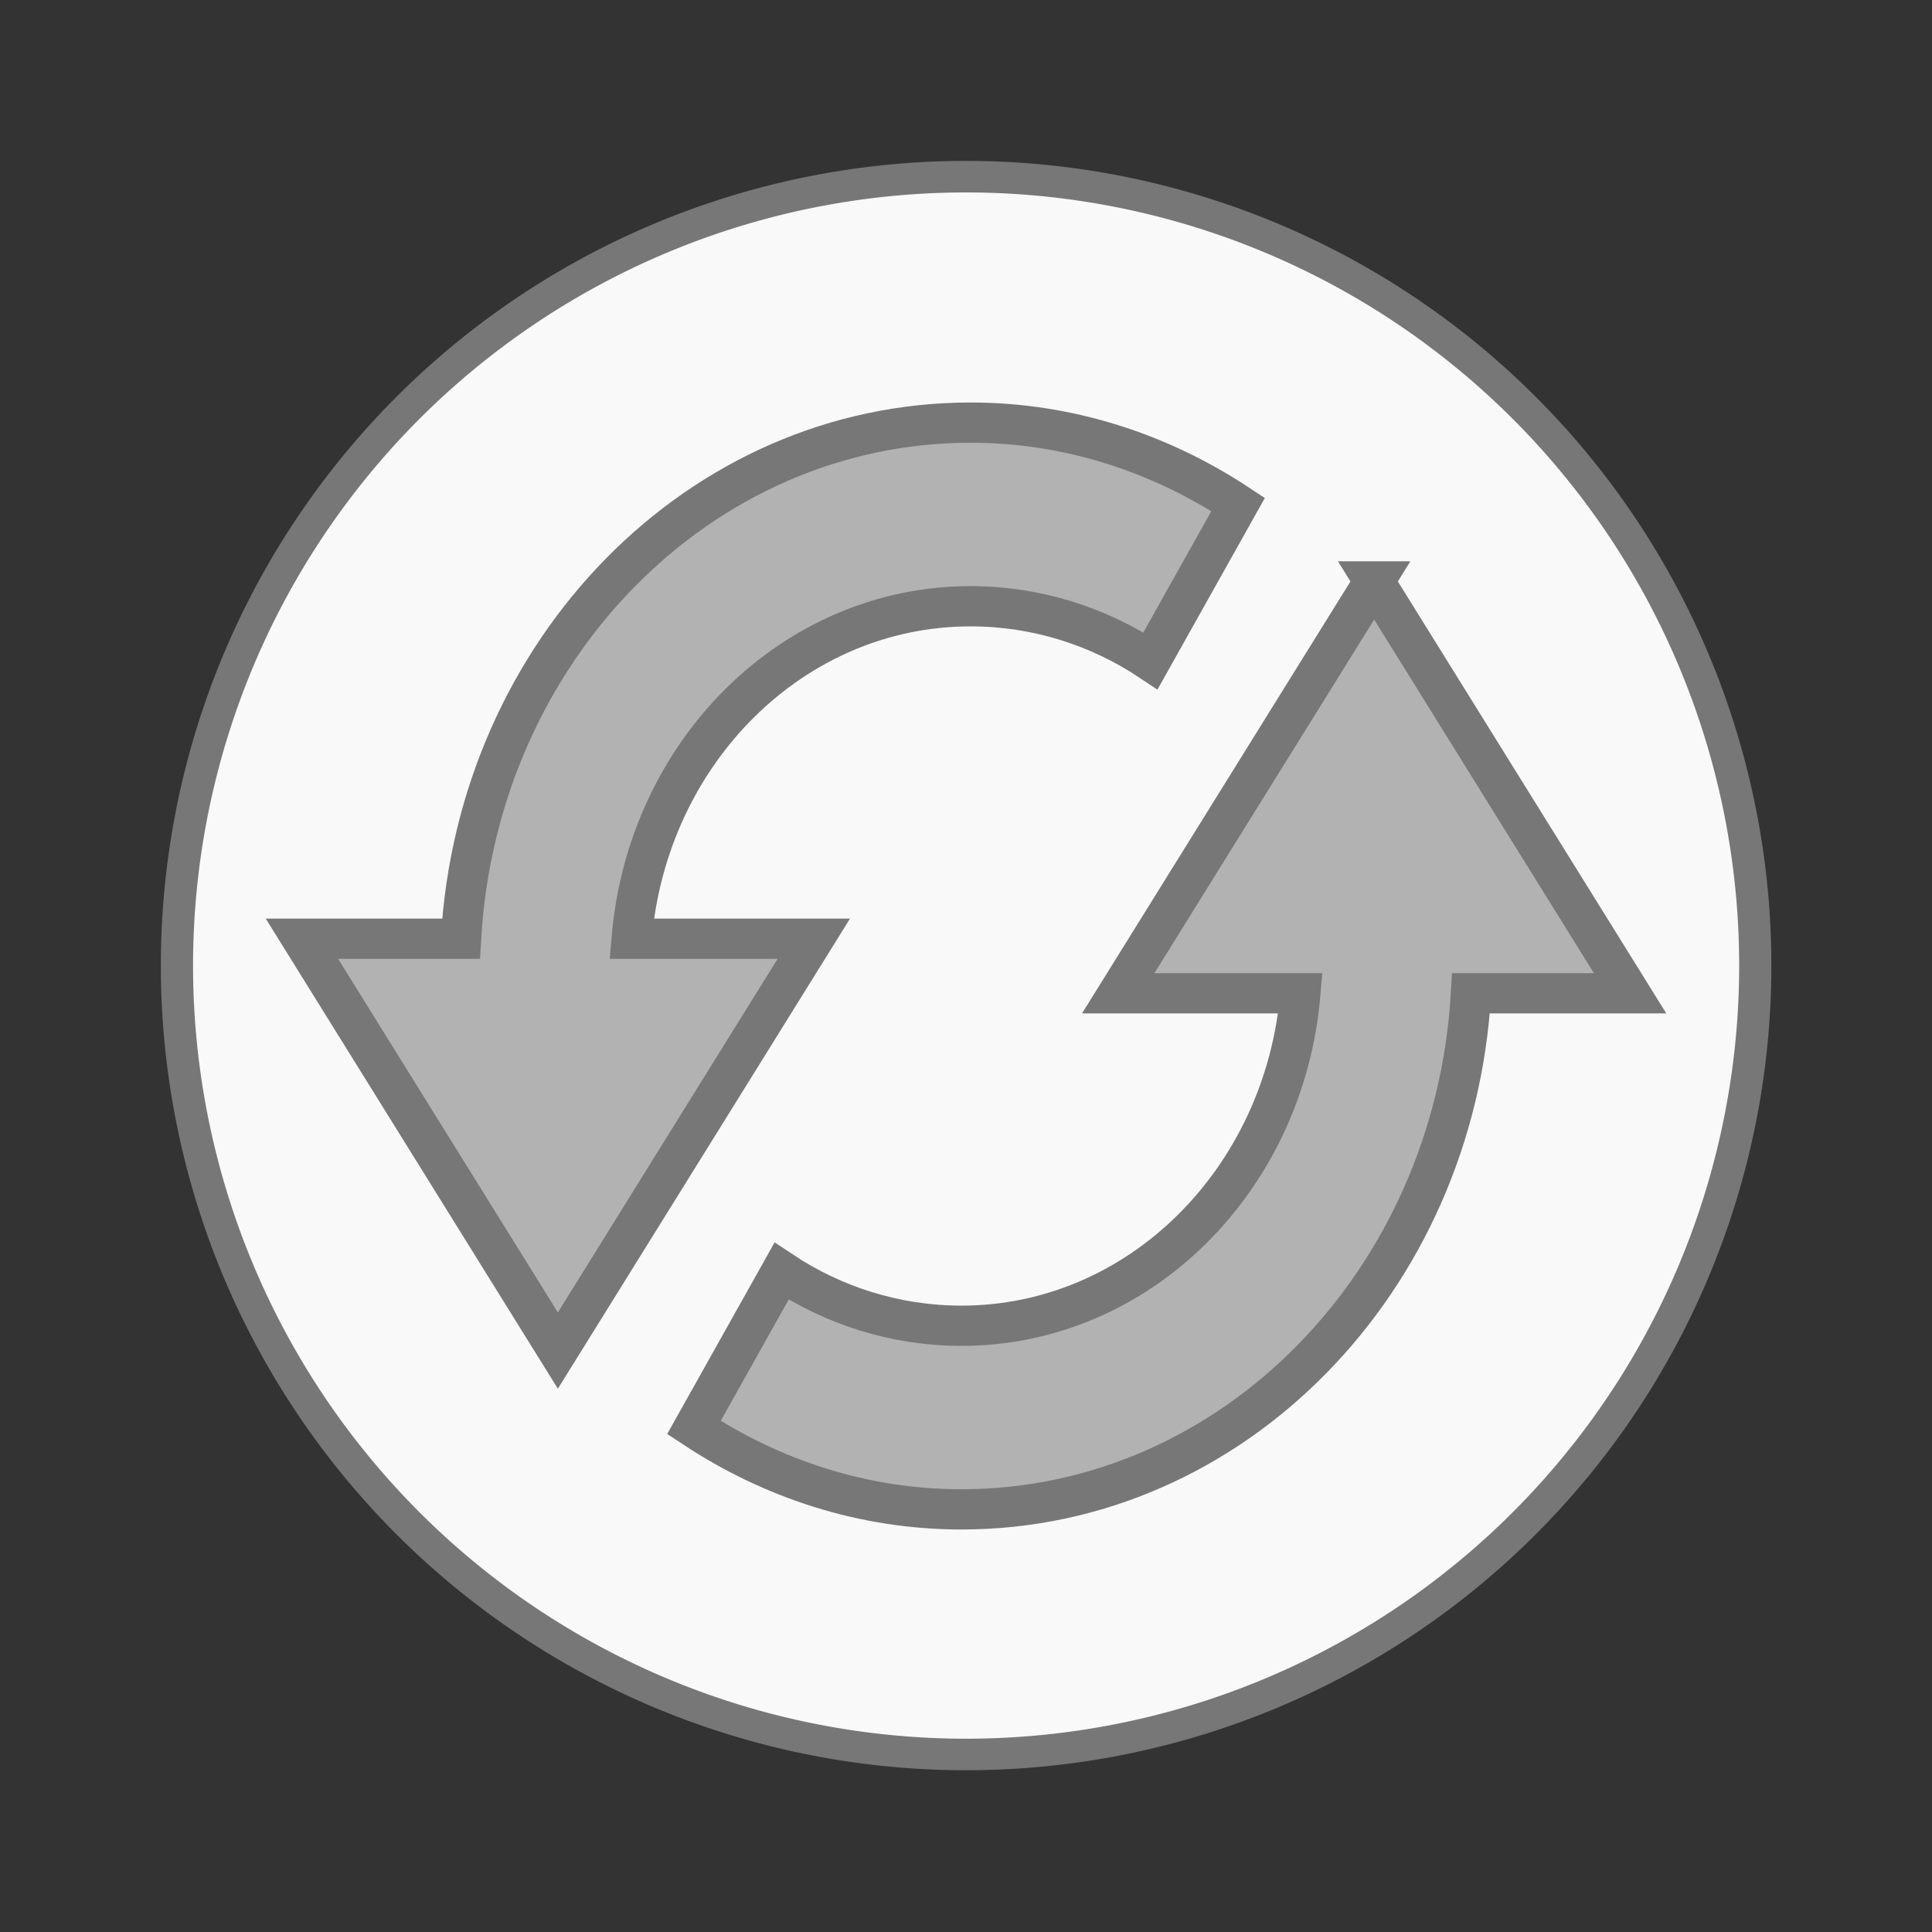 <svg width="48" xmlns="http://www.w3.org/2000/svg" viewBox="0 0 48 48" height="48" xmlns:xlink="http://www.w3.org/1999/xlink">
<rect x="0" y="0" width="48" height="48" fill="#333333" stroke="none"/>
<g style="stroke:#777">
<path style="fill:#f9f9f9;stroke-width:.5" d="m 25.932,35.186 a 12.254,12.508 0 1 1 -24.508,0 12.254,12.508 0 1 1 24.508,0 z" transform="matrix(1.6 0 0 1.567 2.118 -31.147)"/>
<path style="fill:#b2b2b2" d="m 24.115,10.5 c -6.747,-10e-7 -12.252,5.673 -12.661,12.822 l -3.953,0 6.359,10.233 6.359,-10.233 -4.526,0 c 0.391,-4.638 4.008,-8.26 8.422,-8.26 1.633,0 3.178,0.497 4.469,1.356 l 2.177,-3.884 C 28.827,11.256 26.548,10.5 24.115,10.5 z m 10.026,3.945 -6.359,10.233 4.526,0 c -0.391,4.638 -4.008,8.26 -8.422,8.26 -1.633,0 -3.178,-0.497 -4.469,-1.356 l -2.177,3.884 C 19.173,36.744 21.452,37.5 23.885,37.5 c 6.747,2e-6 12.252,-5.673 12.661,-12.822 l 3.953,0 -6.359,-10.233 z"/>
</g>
</svg>

